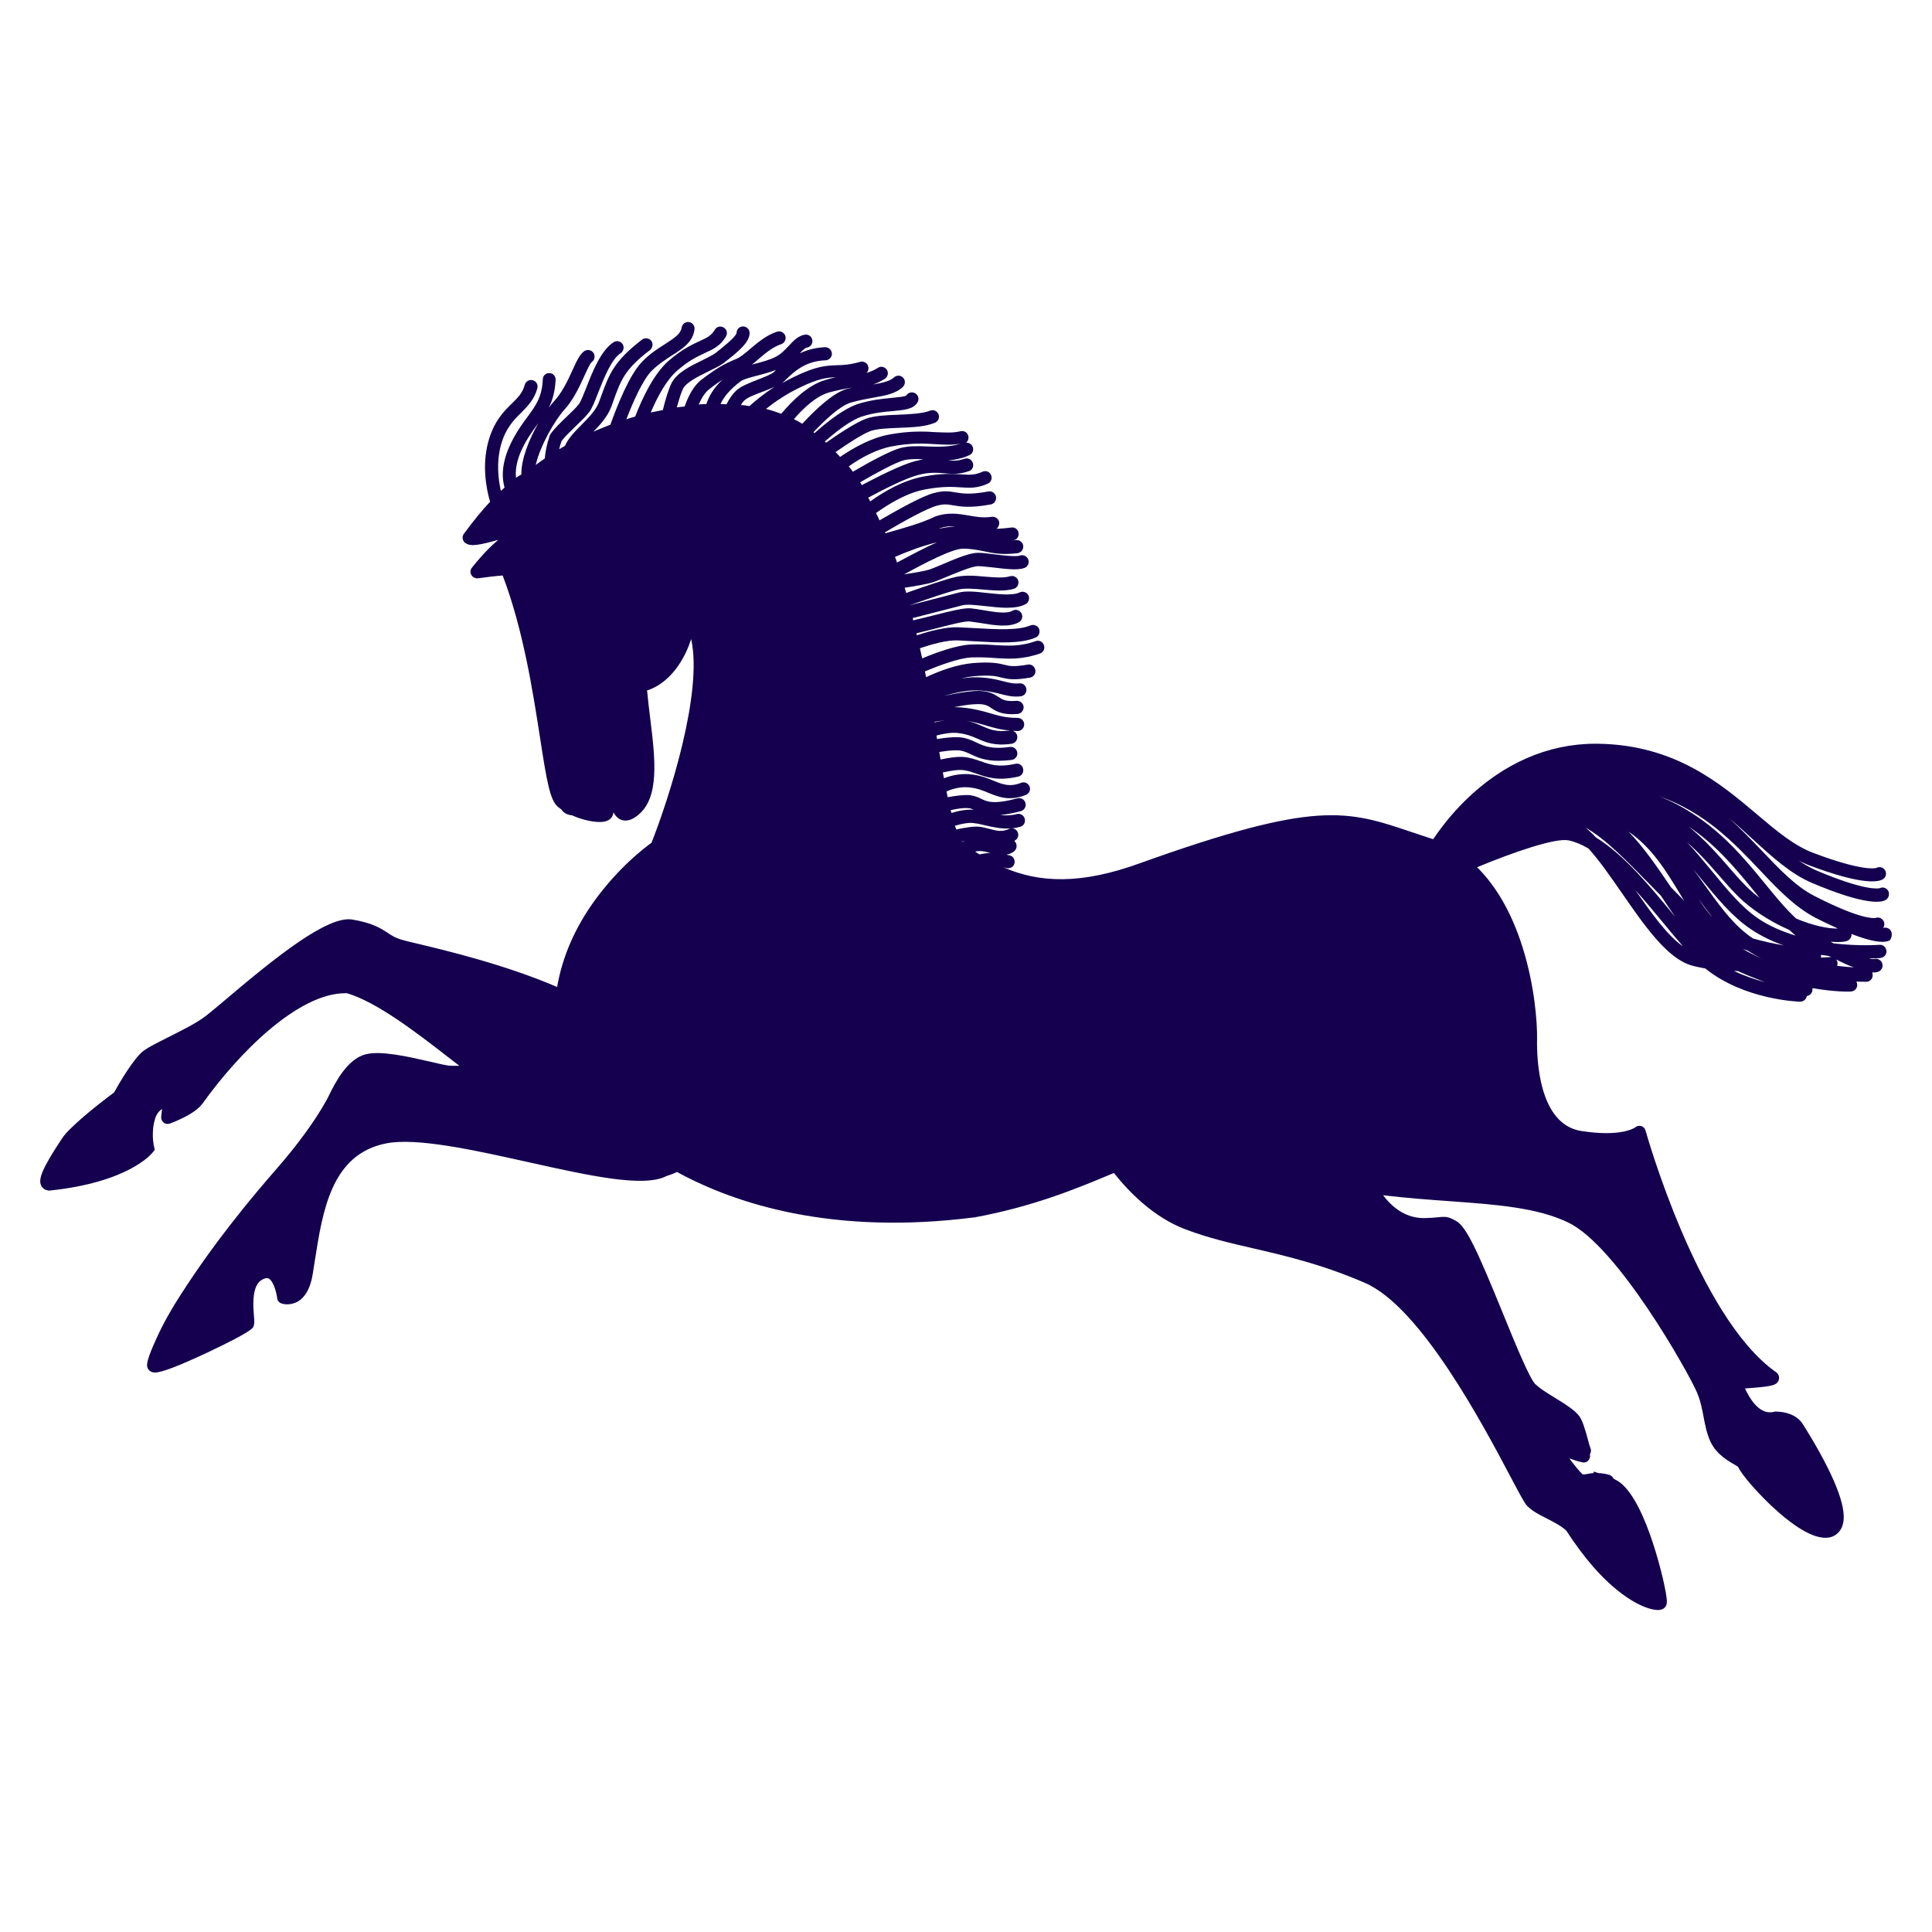 <svg width="24" height="24" viewBox="0 0 24 24" fill="none" xmlns="http://www.w3.org/2000/svg">
<path d="M23.49 11.565C23.471 11.53 23.43 11.516 23.393 11.527C23.411 11.502 23.413 11.467 23.397 11.439C23.376 11.404 23.332 11.388 23.296 11.404C23.277 11.406 23.113 11.425 22.537 11.129C22.308 11.012 22.105 10.798 21.89 10.572C21.762 10.439 21.626 10.295 21.471 10.157C21.58 10.248 21.681 10.339 21.779 10.43C22.019 10.649 22.246 10.856 22.509 10.968C23.191 11.257 23.381 11.211 23.43 11.176C23.467 11.15 23.476 11.099 23.453 11.061C23.43 11.027 23.386 11.015 23.349 11.034C23.33 11.038 23.168 11.068 22.572 10.817C22.495 10.784 22.421 10.742 22.347 10.693C22.387 10.712 22.426 10.731 22.468 10.747C23.159 11.008 23.346 10.954 23.395 10.919C23.432 10.894 23.439 10.842 23.413 10.805C23.39 10.773 23.344 10.761 23.309 10.782C23.291 10.787 23.131 10.824 22.525 10.595C22.285 10.505 22.061 10.316 21.822 10.113C21.369 9.731 20.805 9.253 19.852 9.239C19.841 9.239 19.829 9.239 19.817 9.239C19.228 9.239 18.67 9.484 18.201 9.945C18.025 10.118 17.893 10.293 17.803 10.425C17.711 10.395 17.628 10.367 17.544 10.339C16.728 10.064 16.356 9.938 14.173 10.719C13.423 10.994 12.908 10.966 12.466 10.775C12.48 10.777 12.491 10.78 12.505 10.784C12.549 10.793 12.593 10.768 12.602 10.724C12.612 10.679 12.586 10.635 12.542 10.626C12.528 10.623 12.517 10.621 12.503 10.616C12.533 10.612 12.563 10.6 12.593 10.579C12.63 10.553 12.639 10.502 12.616 10.465C12.612 10.458 12.605 10.451 12.6 10.446C12.6 10.446 12.602 10.446 12.602 10.444C12.644 10.425 12.66 10.376 12.642 10.337C12.628 10.306 12.598 10.29 12.568 10.29C12.602 10.288 12.637 10.281 12.672 10.271C12.716 10.26 12.741 10.216 12.73 10.171C12.718 10.127 12.674 10.101 12.63 10.113C12.556 10.132 12.494 10.132 12.424 10.125C12.494 10.118 12.577 10.104 12.681 10.076C12.725 10.064 12.75 10.02 12.739 9.976C12.727 9.931 12.683 9.906 12.639 9.917C12.343 9.997 12.262 9.959 12.186 9.922C12.149 9.903 12.105 9.885 12.047 9.878C11.98 9.871 11.876 9.885 11.772 9.903C11.768 9.88 11.763 9.854 11.758 9.831C11.835 9.798 11.927 9.773 12.024 9.78C12.126 9.787 12.205 9.817 12.281 9.85C12.408 9.901 12.542 9.955 12.743 9.875C12.785 9.859 12.806 9.812 12.79 9.771C12.774 9.729 12.727 9.708 12.686 9.724C12.542 9.78 12.459 9.745 12.341 9.698C12.258 9.663 12.161 9.626 12.034 9.617C11.92 9.61 11.816 9.633 11.726 9.668C11.721 9.645 11.717 9.621 11.712 9.596C11.802 9.575 11.883 9.563 11.941 9.565C12.01 9.568 12.066 9.589 12.133 9.612C12.258 9.656 12.397 9.705 12.649 9.647C12.693 9.638 12.72 9.593 12.709 9.549C12.7 9.505 12.656 9.477 12.612 9.489C12.406 9.535 12.3 9.498 12.186 9.458C12.114 9.433 12.043 9.407 11.948 9.402C11.876 9.4 11.781 9.414 11.684 9.435C11.68 9.405 11.673 9.374 11.668 9.342C11.751 9.328 11.832 9.318 11.895 9.321C11.96 9.323 12.004 9.344 12.059 9.37C12.138 9.407 12.235 9.451 12.403 9.451C12.452 9.451 12.508 9.447 12.568 9.44C12.612 9.433 12.644 9.393 12.637 9.349C12.63 9.304 12.591 9.272 12.547 9.279C12.316 9.311 12.221 9.267 12.128 9.223C12.064 9.193 11.999 9.162 11.902 9.158C11.828 9.155 11.735 9.165 11.64 9.181C11.638 9.167 11.636 9.151 11.633 9.137C11.724 9.113 11.819 9.097 11.899 9.106C12.006 9.118 12.073 9.146 12.142 9.176C12.246 9.221 12.355 9.27 12.568 9.239C12.612 9.232 12.642 9.193 12.637 9.146C12.633 9.111 12.607 9.085 12.577 9.078C12.598 9.078 12.619 9.081 12.642 9.081C12.686 9.081 12.723 9.044 12.723 8.999C12.723 8.955 12.686 8.918 12.642 8.918C12.498 8.918 12.408 8.892 12.306 8.862C12.209 8.834 12.098 8.801 11.927 8.787C11.902 8.785 11.876 8.785 11.851 8.785C11.948 8.766 12.04 8.75 12.112 8.748C12.23 8.741 12.269 8.764 12.316 8.797C12.376 8.836 12.452 8.885 12.642 8.869C12.686 8.864 12.718 8.824 12.716 8.78C12.711 8.736 12.672 8.703 12.628 8.706C12.494 8.717 12.454 8.692 12.406 8.659C12.348 8.622 12.274 8.573 12.103 8.584C11.999 8.591 11.862 8.615 11.726 8.645C11.846 8.61 11.973 8.582 12.082 8.577C12.239 8.573 12.336 8.598 12.422 8.619C12.503 8.64 12.579 8.661 12.679 8.65C12.723 8.645 12.755 8.605 12.75 8.561C12.746 8.517 12.707 8.484 12.662 8.489C12.591 8.496 12.538 8.482 12.464 8.463C12.371 8.44 12.258 8.41 12.078 8.414C12.036 8.417 11.99 8.421 11.943 8.428C11.996 8.414 12.052 8.405 12.103 8.4C12.304 8.382 12.376 8.4 12.441 8.417C12.517 8.435 12.591 8.454 12.797 8.417C12.841 8.41 12.871 8.365 12.861 8.321C12.852 8.277 12.81 8.247 12.767 8.256C12.595 8.286 12.542 8.275 12.477 8.258C12.406 8.24 12.316 8.219 12.087 8.237C11.89 8.254 11.68 8.33 11.504 8.412C11.499 8.389 11.495 8.363 11.49 8.34C11.68 8.261 11.909 8.177 12.061 8.167C12.17 8.163 12.262 8.167 12.355 8.174C12.531 8.186 12.697 8.195 12.919 8.118C12.961 8.104 12.984 8.058 12.968 8.014C12.954 7.972 12.908 7.948 12.864 7.965C12.674 8.032 12.531 8.023 12.364 8.014C12.269 8.007 12.17 8.002 12.052 8.007C11.886 8.016 11.652 8.097 11.455 8.179C11.446 8.137 11.437 8.095 11.428 8.053C11.583 8 11.763 7.951 11.895 7.955C11.966 7.958 12.04 7.962 12.121 7.967C12.394 7.983 12.679 8 12.864 7.92C12.905 7.904 12.924 7.855 12.908 7.813C12.892 7.771 12.843 7.753 12.801 7.769C12.649 7.834 12.373 7.818 12.131 7.804C12.05 7.799 11.971 7.795 11.899 7.792C11.749 7.788 11.557 7.836 11.391 7.892C11.388 7.883 11.386 7.876 11.384 7.867C11.46 7.848 11.546 7.827 11.636 7.804C11.8 7.762 11.987 7.713 12.045 7.72C12.089 7.725 12.14 7.734 12.191 7.741C12.36 7.769 12.535 7.797 12.658 7.729C12.697 7.706 12.711 7.657 12.688 7.617C12.665 7.578 12.616 7.564 12.577 7.587C12.505 7.629 12.353 7.603 12.216 7.58C12.163 7.571 12.11 7.562 12.059 7.557C11.978 7.55 11.83 7.585 11.594 7.645C11.527 7.662 11.437 7.685 11.344 7.706C11.342 7.697 11.34 7.687 11.338 7.678C11.583 7.615 11.862 7.543 11.953 7.52C12.01 7.503 12.126 7.517 12.239 7.529C12.422 7.55 12.612 7.571 12.739 7.506C12.778 7.485 12.794 7.436 12.776 7.396C12.755 7.356 12.707 7.34 12.667 7.359C12.582 7.401 12.411 7.382 12.258 7.366C12.119 7.349 11.999 7.338 11.911 7.361C11.823 7.384 11.543 7.457 11.298 7.52C11.527 7.438 11.795 7.347 11.902 7.324C11.994 7.303 12.107 7.315 12.219 7.324C12.346 7.335 12.48 7.347 12.593 7.315C12.637 7.303 12.66 7.256 12.649 7.214C12.637 7.17 12.591 7.147 12.549 7.158C12.464 7.184 12.35 7.172 12.232 7.163C12.11 7.151 11.985 7.142 11.869 7.168C11.756 7.193 11.488 7.284 11.257 7.366C11.25 7.345 11.245 7.322 11.238 7.301C11.367 7.282 11.525 7.254 11.589 7.233C11.627 7.221 11.684 7.196 11.749 7.17C11.872 7.119 12.075 7.033 12.149 7.033C12.191 7.033 12.26 7.042 12.334 7.049C12.519 7.072 12.646 7.084 12.725 7.056C12.767 7.04 12.79 6.993 12.774 6.951C12.757 6.909 12.711 6.886 12.669 6.902C12.623 6.918 12.459 6.9 12.353 6.886C12.274 6.876 12.2 6.867 12.149 6.867C12.05 6.867 11.888 6.932 11.687 7.019C11.624 7.044 11.571 7.068 11.539 7.077C11.488 7.093 11.356 7.116 11.231 7.135C11.481 6.998 11.828 6.816 11.962 6.816C12.068 6.816 12.142 6.832 12.223 6.848C12.334 6.872 12.45 6.895 12.639 6.872C12.683 6.867 12.716 6.825 12.711 6.781C12.707 6.737 12.665 6.704 12.621 6.709C12.6 6.711 12.579 6.713 12.559 6.716C12.568 6.716 12.575 6.713 12.584 6.713C12.628 6.709 12.66 6.667 12.653 6.622C12.649 6.578 12.607 6.546 12.563 6.553C12.48 6.564 12.422 6.567 12.378 6.569C12.401 6.553 12.415 6.522 12.413 6.49C12.406 6.445 12.367 6.415 12.32 6.42C12.212 6.436 12.124 6.42 12.029 6.403C11.904 6.382 11.777 6.361 11.62 6.415C11.617 6.415 11.613 6.417 11.61 6.42C11.451 6.497 11.22 6.562 11.032 6.615C11.021 6.618 11.009 6.622 10.998 6.625C10.995 6.62 10.995 6.618 10.993 6.613C11.231 6.471 11.515 6.315 11.638 6.282C11.731 6.257 11.774 6.266 11.844 6.278C11.939 6.294 12.054 6.313 12.309 6.266C12.353 6.257 12.38 6.215 12.373 6.17C12.364 6.126 12.323 6.098 12.279 6.105C12.054 6.147 11.957 6.131 11.872 6.117C11.795 6.103 11.721 6.091 11.597 6.126C11.455 6.163 11.162 6.327 10.926 6.464C10.912 6.434 10.898 6.403 10.882 6.373C11.044 6.257 11.268 6.121 11.492 6.08C11.703 6.04 11.83 6.047 11.934 6.054C12.045 6.061 12.14 6.068 12.272 6.007C12.313 5.989 12.329 5.94 12.311 5.9C12.293 5.858 12.244 5.842 12.205 5.86C12.112 5.902 12.05 5.9 11.946 5.893C11.839 5.886 11.696 5.877 11.465 5.921C11.22 5.968 10.981 6.105 10.81 6.229C10.801 6.212 10.794 6.196 10.785 6.182C10.988 6.073 11.243 5.944 11.4 5.902C11.543 5.863 11.638 5.872 11.731 5.879C11.821 5.888 11.916 5.895 12.036 5.853C12.078 5.84 12.101 5.793 12.084 5.749C12.07 5.707 12.024 5.683 11.98 5.7C11.906 5.725 11.846 5.725 11.779 5.721C11.867 5.711 11.955 5.695 12.04 5.655C12.082 5.637 12.101 5.59 12.082 5.548C12.068 5.516 12.034 5.497 12.001 5.499C12.024 5.481 12.036 5.45 12.029 5.418C12.02 5.373 11.976 5.346 11.932 5.357C11.837 5.38 11.747 5.373 11.633 5.369C11.486 5.359 11.303 5.35 11.041 5.399C10.826 5.439 10.609 5.558 10.436 5.676C10.417 5.655 10.399 5.634 10.38 5.616C10.53 5.511 10.713 5.392 10.812 5.355C10.896 5.325 11.032 5.32 11.162 5.315C11.321 5.308 11.488 5.304 11.613 5.252C11.654 5.236 11.675 5.189 11.659 5.147C11.643 5.106 11.597 5.085 11.555 5.101C11.455 5.14 11.305 5.145 11.157 5.152C11.007 5.157 10.866 5.164 10.759 5.201C10.632 5.248 10.417 5.39 10.262 5.499C10.258 5.495 10.251 5.49 10.246 5.485C10.401 5.348 10.577 5.215 10.711 5.173C10.857 5.126 10.991 5.115 11.099 5.106C11.243 5.092 11.347 5.082 11.398 4.998C11.421 4.959 11.409 4.91 11.37 4.886C11.331 4.863 11.282 4.875 11.259 4.912C11.243 4.928 11.15 4.935 11.083 4.942C10.967 4.954 10.824 4.966 10.662 5.017C10.493 5.071 10.285 5.231 10.119 5.38C10.114 5.376 10.11 5.373 10.105 5.369C10.255 5.21 10.436 5.043 10.563 5.003C10.665 4.973 10.762 4.956 10.847 4.94C10.995 4.914 11.125 4.893 11.215 4.807C11.247 4.777 11.25 4.726 11.22 4.693C11.19 4.66 11.139 4.658 11.106 4.688C11.053 4.737 10.96 4.756 10.843 4.777C10.891 4.761 10.94 4.737 10.993 4.705C11.03 4.679 11.041 4.63 11.016 4.593C10.991 4.556 10.942 4.544 10.905 4.57C10.857 4.6 10.812 4.619 10.764 4.632C10.785 4.612 10.794 4.581 10.785 4.551C10.773 4.507 10.727 4.483 10.685 4.495C10.553 4.532 10.477 4.535 10.396 4.537C10.267 4.542 10.144 4.544 9.855 4.686C9.807 4.709 9.76 4.735 9.714 4.761C9.716 4.758 9.719 4.756 9.723 4.754C9.735 4.742 9.749 4.73 9.763 4.716C9.857 4.623 10.003 4.483 10.255 4.476C10.299 4.474 10.336 4.437 10.334 4.392C10.332 4.348 10.294 4.313 10.251 4.313C10.126 4.318 10.022 4.348 9.934 4.39C9.968 4.353 9.999 4.323 10.024 4.318C10.068 4.311 10.098 4.269 10.091 4.225C10.084 4.18 10.043 4.15 9.999 4.157C9.915 4.171 9.855 4.234 9.8 4.295C9.751 4.346 9.703 4.399 9.633 4.434C9.555 4.474 9.462 4.497 9.372 4.521C9.36 4.523 9.351 4.525 9.339 4.53C9.367 4.509 9.395 4.486 9.423 4.46C9.511 4.385 9.603 4.309 9.703 4.276C9.744 4.262 9.77 4.215 9.756 4.173C9.742 4.131 9.696 4.106 9.654 4.12C9.522 4.162 9.416 4.253 9.319 4.334C9.256 4.388 9.196 4.439 9.148 4.458C8.995 4.521 8.902 4.574 8.72 4.712C8.613 4.791 8.546 4.931 8.505 5.05C8.472 5.052 8.44 5.057 8.408 5.061C8.433 4.968 8.461 4.877 8.486 4.826C8.528 4.747 8.678 4.674 8.796 4.616C8.872 4.579 8.944 4.544 8.995 4.507L8.997 4.504C9.182 4.36 9.312 4.25 9.312 4.136C9.312 4.092 9.275 4.055 9.231 4.055C9.187 4.055 9.15 4.09 9.15 4.136C9.141 4.187 8.963 4.327 8.898 4.378L8.895 4.381C8.858 4.409 8.794 4.441 8.727 4.474C8.579 4.546 8.412 4.628 8.345 4.754C8.303 4.835 8.264 4.973 8.234 5.094C8.183 5.103 8.132 5.115 8.084 5.124C8.167 4.928 8.28 4.716 8.417 4.6C8.562 4.474 8.671 4.425 8.761 4.383C8.861 4.337 8.949 4.297 9.018 4.18C9.041 4.141 9.03 4.092 8.99 4.069C8.951 4.045 8.902 4.057 8.879 4.097C8.835 4.171 8.784 4.194 8.694 4.236C8.602 4.278 8.475 4.337 8.313 4.476C8.125 4.637 7.982 4.938 7.89 5.175C7.853 5.185 7.818 5.196 7.781 5.208C7.869 4.98 7.987 4.716 8.095 4.607C8.179 4.523 8.271 4.465 8.35 4.413C8.482 4.33 8.606 4.25 8.627 4.094C8.634 4.05 8.604 4.008 8.56 4.001C8.516 3.994 8.475 4.024 8.468 4.069C8.456 4.145 8.387 4.194 8.262 4.274C8.174 4.33 8.075 4.392 7.98 4.49C7.82 4.651 7.668 5.038 7.582 5.276C7.51 5.304 7.441 5.332 7.372 5.362C7.459 5.273 7.55 5.171 7.594 5.052C7.605 5.022 7.617 4.991 7.626 4.963C7.714 4.721 7.762 4.586 8.075 4.348C8.109 4.32 8.116 4.269 8.091 4.234C8.063 4.199 8.012 4.192 7.977 4.218C7.626 4.486 7.566 4.653 7.473 4.907C7.464 4.935 7.452 4.963 7.441 4.994C7.404 5.096 7.311 5.189 7.221 5.28C7.145 5.357 7.059 5.443 7.018 5.539C6.992 5.553 6.969 5.567 6.946 5.581C6.953 5.551 6.962 5.516 6.976 5.478C7.013 5.427 7.08 5.364 7.145 5.301C7.212 5.236 7.277 5.175 7.321 5.117C7.355 5.071 7.388 4.989 7.429 4.882C7.499 4.705 7.594 4.462 7.709 4.388C7.746 4.365 7.758 4.313 7.735 4.276C7.711 4.239 7.661 4.227 7.624 4.25C7.466 4.351 7.362 4.612 7.281 4.821C7.249 4.903 7.214 4.989 7.193 5.017C7.159 5.064 7.096 5.122 7.036 5.18C6.96 5.252 6.884 5.327 6.837 5.394C6.833 5.401 6.83 5.406 6.828 5.413C6.791 5.525 6.773 5.618 6.768 5.695C6.743 5.714 6.715 5.73 6.692 5.749C6.68 5.758 6.666 5.767 6.655 5.777C6.708 5.539 6.893 5.22 7.011 5.089C7.122 4.968 7.198 4.805 7.258 4.672C7.288 4.605 7.33 4.514 7.351 4.497C7.388 4.472 7.397 4.42 7.372 4.383C7.346 4.346 7.295 4.337 7.258 4.362C7.203 4.399 7.163 4.486 7.11 4.602C7.055 4.723 6.985 4.872 6.891 4.975C6.867 5.001 6.842 5.031 6.817 5.066C6.863 4.973 6.895 4.865 6.902 4.719C6.904 4.674 6.87 4.635 6.826 4.635C6.782 4.632 6.743 4.667 6.743 4.712C6.733 4.935 6.655 5.04 6.548 5.185C6.518 5.224 6.488 5.266 6.456 5.315C6.282 5.579 6.215 5.816 6.259 6.021C6.262 6.033 6.264 6.045 6.268 6.056C6.255 6.07 6.238 6.084 6.222 6.098C6.188 5.947 6.167 5.742 6.22 5.539C6.278 5.322 6.377 5.224 6.472 5.129C6.553 5.047 6.636 4.966 6.675 4.824C6.687 4.779 6.662 4.735 6.618 4.723C6.574 4.712 6.53 4.737 6.518 4.782C6.493 4.879 6.433 4.94 6.359 5.012C6.257 5.112 6.132 5.236 6.063 5.497C5.989 5.781 6.037 6.059 6.088 6.233C5.993 6.334 5.885 6.464 5.762 6.632C5.748 6.65 5.744 6.674 5.748 6.695C5.753 6.716 5.764 6.737 5.785 6.748C5.852 6.793 5.961 6.769 6.19 6.706C6.028 6.841 5.882 7.026 5.861 7.054C5.841 7.079 5.838 7.116 5.857 7.144C5.871 7.17 5.898 7.184 5.926 7.184C5.931 7.184 5.933 7.184 5.938 7.184C6.04 7.17 6.148 7.156 6.245 7.149V7.151C6.5 7.82 6.62 8.594 6.708 9.16C6.791 9.701 6.833 9.941 6.928 10.02C6.941 10.031 6.955 10.043 6.971 10.053C6.974 10.055 6.976 10.059 6.978 10.062C7.004 10.097 7.041 10.118 7.082 10.125C7.089 10.125 7.096 10.127 7.103 10.127C7.242 10.19 7.397 10.22 7.492 10.209C7.54 10.202 7.577 10.183 7.598 10.153C7.61 10.136 7.617 10.118 7.621 10.092C7.642 10.132 7.672 10.164 7.709 10.181C7.774 10.209 7.848 10.19 7.924 10.127C8.197 9.908 8.139 9.428 8.077 8.922C8.063 8.808 8.049 8.692 8.038 8.577C8.248 8.512 8.438 8.314 8.551 8.035C8.562 8.004 8.574 7.972 8.586 7.939C8.734 8.603 8.313 9.913 8.093 10.47C8.007 10.53 7.688 10.775 7.395 11.176C7.145 11.518 6.985 11.884 6.921 12.261C6.28 11.984 5.538 11.807 5.179 11.721C5.091 11.7 5.022 11.684 4.99 11.674C4.913 11.651 4.867 11.623 4.816 11.588C4.726 11.53 4.627 11.465 4.377 11.423C4.067 11.371 3.417 11.896 2.777 12.439C2.663 12.534 2.573 12.611 2.529 12.641C2.416 12.723 2.235 12.811 2.078 12.891C1.953 12.954 1.847 13.007 1.789 13.049C1.664 13.138 1.472 13.471 1.417 13.571C1.35 13.62 1.07 13.832 0.897 14C0.848 14.046 0.804 14.093 0.774 14.137C0.51 14.533 0.478 14.65 0.51 14.725C0.527 14.759 0.557 14.783 0.594 14.787L0.603 14.79H0.612C1.609 14.687 1.889 14.326 1.9 14.312L1.923 14.282L1.914 14.245C1.914 14.245 1.893 14.161 1.9 14.053V14.051C1.902 13.998 1.912 13.944 1.928 13.893C1.946 13.834 1.981 13.797 2.013 13.776L2.002 13.872C2 13.9 2.011 13.928 2.032 13.944C2.053 13.963 2.083 13.967 2.108 13.958C2.138 13.946 2.416 13.848 2.518 13.706C2.973 13.07 3.706 12.338 4.291 12.338C4.298 12.338 4.303 12.338 4.31 12.338C4.677 12.446 5.163 12.818 5.589 13.149C5.628 13.18 5.667 13.21 5.707 13.24C5.642 13.24 5.591 13.24 5.565 13.236C5.515 13.229 5.436 13.21 5.346 13.189C5.071 13.126 4.728 13.047 4.539 13.098C4.307 13.159 4.157 13.464 4.085 13.611C4.074 13.634 4.062 13.655 4.058 13.664C4.055 13.667 4.053 13.674 4.048 13.681C3.914 13.921 3.699 14.219 3.438 14.517C2.802 15.246 2.483 15.724 2.33 15.953C2.316 15.973 2.305 15.99 2.296 16.006C2.284 16.022 2.275 16.039 2.263 16.055C2.261 16.06 2.256 16.064 2.254 16.069L2.233 16.102C2.076 16.346 1.976 16.549 1.921 16.677C1.808 16.929 1.824 16.968 1.833 16.992C1.847 17.027 1.879 17.048 1.919 17.05C1.921 17.05 1.923 17.05 1.926 17.05C2.009 17.05 2.226 16.966 2.578 16.801C3.112 16.549 3.137 16.5 3.147 16.484V16.481C3.163 16.449 3.16 16.412 3.154 16.337C3.149 16.279 3.144 16.209 3.149 16.137C3.158 16.004 3.195 15.925 3.265 15.892C3.311 15.869 3.332 15.88 3.339 15.883C3.394 15.913 3.433 16.043 3.443 16.125C3.445 16.157 3.468 16.183 3.498 16.192C3.51 16.197 3.604 16.225 3.704 16.165C3.796 16.109 3.857 15.997 3.884 15.831C3.894 15.773 3.903 15.715 3.912 15.654C4.009 15.037 4.118 14.335 4.8 14.203C5.177 14.13 5.878 14.284 6.555 14.435C7.325 14.606 7.994 14.755 8.278 14.61C8.327 14.594 8.371 14.578 8.41 14.559C9.159 14.967 10.362 15.344 12.101 15.123C12.103 15.123 12.103 15.123 12.105 15.123C12.834 14.988 13.368 14.769 13.837 14.571C14.029 14.813 14.335 15.123 14.723 15.27C15.003 15.377 15.283 15.442 15.579 15.51C15.979 15.603 16.43 15.708 16.959 15.938C17.651 16.239 18.428 17.709 18.761 18.339C18.892 18.586 18.939 18.674 18.971 18.707C19.036 18.774 19.131 18.821 19.218 18.865C19.304 18.91 19.394 18.954 19.457 19.014C19.561 19.175 19.669 19.32 19.776 19.445L19.794 19.466C20.132 19.851 20.433 19.993 20.587 20C20.59 20 20.592 20 20.594 20C20.631 20 20.659 19.991 20.68 19.97C20.712 19.937 20.712 19.895 20.694 19.786C20.652 19.546 20.412 18.544 20.067 18.381C20.06 18.376 20.051 18.373 20.044 18.369C20.035 18.348 20.016 18.329 19.993 18.322C19.94 18.306 19.894 18.301 19.854 18.299L19.797 18.28V18.299C19.764 18.301 19.739 18.306 19.716 18.311C19.695 18.313 19.669 18.318 19.66 18.315C19.628 18.287 19.563 18.208 19.494 18.117C19.554 18.138 19.612 18.157 19.658 18.166C19.693 18.173 19.727 18.157 19.743 18.124C19.753 18.106 19.755 18.085 19.75 18.066C19.764 18.043 19.769 18.015 19.757 17.989C19.748 17.968 19.736 17.924 19.725 17.88C19.69 17.754 19.66 17.651 19.621 17.595C19.563 17.516 19.438 17.439 19.306 17.358C19.218 17.304 19.128 17.248 19.089 17.208C19.084 17.204 19.082 17.201 19.077 17.199C19.008 17.145 18.811 16.663 18.668 16.311C18.363 15.563 18.213 15.226 18.083 15.165C17.993 15.114 17.963 15.111 17.866 15.121C17.826 15.125 17.776 15.13 17.692 15.132C17.468 15.132 17.304 15.009 17.181 14.848C17.48 14.883 17.762 14.904 18.016 14.922C18.596 14.964 19.098 15.002 19.48 15.186C20.093 15.479 20.974 17.05 21.078 17.292C21.126 17.404 21.145 17.507 21.163 17.605C21.182 17.702 21.2 17.803 21.247 17.907C21.321 18.064 21.462 18.145 21.547 18.194C21.561 18.203 21.58 18.213 21.589 18.22C21.635 18.315 21.797 18.504 21.977 18.679L22.014 18.714C22.218 18.905 22.479 19.103 22.676 19.103C22.729 19.103 22.777 19.089 22.819 19.054C22.96 18.937 22.925 18.683 22.713 18.25C22.576 17.973 22.417 17.726 22.396 17.693C22.377 17.66 22.296 17.542 22.065 17.535H22.054L22.042 17.537C22.028 17.542 22.012 17.542 21.996 17.544H21.994C21.841 17.551 21.732 17.367 21.677 17.248C21.711 17.246 21.753 17.243 21.792 17.239C22.017 17.22 22.081 17.206 22.098 17.136C22.105 17.108 22.098 17.066 22.056 17.041C21.089 16.353 20.449 14.07 20.442 14.046C20.435 14.018 20.414 13.995 20.386 13.988C20.359 13.981 20.331 13.988 20.31 14.007C20.296 14.016 20.127 14.126 19.639 14.049C19.114 13.963 19.089 13.154 19.094 12.909C19.098 12.709 19.064 12.241 18.913 11.765C18.781 11.346 18.592 11.015 18.349 10.773C18.8 10.586 19.318 10.407 19.484 10.439C19.565 10.456 19.649 10.491 19.732 10.54C19.866 10.686 20.007 10.891 20.148 11.094C20.426 11.495 20.71 11.907 21.013 11.993C21.064 12.008 21.122 12.019 21.184 12.031C21.663 12.418 22.331 12.443 22.361 12.443H22.363C22.405 12.443 22.438 12.413 22.445 12.373C22.474 12.369 22.502 12.348 22.512 12.315C22.516 12.301 22.516 12.287 22.514 12.275C22.784 12.322 22.976 12.32 22.992 12.317C23.037 12.315 23.073 12.278 23.071 12.233C23.071 12.22 23.067 12.206 23.06 12.194C23.131 12.196 23.175 12.196 23.184 12.196C23.228 12.196 23.265 12.159 23.263 12.112C23.263 12.101 23.261 12.089 23.256 12.08C23.3 12.082 23.326 12.075 23.339 12.068C23.369 12.054 23.386 12.024 23.386 11.993C23.386 11.982 23.383 11.97 23.379 11.959C23.36 11.921 23.319 11.903 23.282 11.914C23.277 11.914 23.256 11.917 23.215 11.907C23.298 11.905 23.351 11.903 23.36 11.9C23.404 11.896 23.439 11.856 23.434 11.812C23.43 11.768 23.393 11.732 23.346 11.737C23.342 11.737 23.094 11.756 22.777 11.719C22.766 11.712 22.752 11.705 22.741 11.698C22.817 11.705 22.884 11.705 22.937 11.691C22.976 11.681 23.004 11.644 23 11.602C23.323 11.728 23.436 11.705 23.476 11.681C23.497 11.653 23.511 11.604 23.49 11.565ZM12.26 9.016C12.348 9.041 12.434 9.067 12.549 9.074H12.547C12.378 9.097 12.304 9.064 12.207 9.023C12.152 8.999 12.091 8.971 12.008 8.955C12.112 8.971 12.188 8.995 12.26 9.016ZM11.953 10.458C11.95 10.456 11.95 10.456 11.948 10.453C11.962 10.451 11.976 10.449 11.99 10.446C11.976 10.449 11.964 10.453 11.953 10.458ZM9.203 5.031C9.217 5.008 9.233 4.987 9.249 4.973C9.289 4.935 9.383 4.9 9.469 4.868C9.522 4.847 9.573 4.828 9.619 4.807C9.492 4.889 9.39 4.973 9.309 5.045C9.275 5.038 9.24 5.033 9.203 5.031ZM12.112 10.579C12.131 10.574 12.149 10.572 12.165 10.572C12.202 10.57 12.246 10.581 12.295 10.593C12.297 10.593 12.3 10.593 12.302 10.595C12.251 10.598 12.205 10.605 12.168 10.614C12.149 10.602 12.131 10.591 12.112 10.579ZM12.23 10.251C12.339 10.276 12.445 10.3 12.561 10.29C12.552 10.29 12.545 10.293 12.535 10.297C12.447 10.339 12.378 10.32 12.293 10.297C12.255 10.288 12.216 10.276 12.172 10.271C12.101 10.262 11.985 10.281 11.879 10.304C11.874 10.29 11.869 10.274 11.862 10.258C11.95 10.232 12.043 10.213 12.11 10.227C12.152 10.232 12.191 10.241 12.23 10.251ZM12.029 10.039C12.054 10.041 12.073 10.048 12.096 10.059C12.008 10.053 11.909 10.071 11.819 10.099C11.816 10.087 11.814 10.076 11.809 10.064C11.899 10.043 11.983 10.034 12.029 10.039ZM11.742 8.948C11.698 8.955 11.652 8.964 11.608 8.974C11.608 8.971 11.608 8.969 11.608 8.967C11.65 8.96 11.696 8.953 11.742 8.948ZM11.68 6.56C11.747 6.539 11.807 6.534 11.867 6.539C11.851 6.541 11.835 6.541 11.819 6.543C11.768 6.548 11.717 6.557 11.668 6.567C11.671 6.564 11.675 6.562 11.68 6.56ZM11.64 6.737C11.492 6.802 11.321 6.893 11.143 6.988C11.136 6.965 11.127 6.942 11.118 6.918C11.268 6.853 11.451 6.781 11.64 6.737ZM11.361 5.73C11.187 5.779 10.919 5.914 10.706 6.026C10.699 6.014 10.692 6.003 10.685 5.991C10.886 5.874 11.122 5.746 11.226 5.718C11.293 5.7 11.379 5.702 11.469 5.704C11.435 5.714 11.4 5.721 11.361 5.73ZM11.074 5.546C11.319 5.499 11.483 5.509 11.629 5.518C11.738 5.525 11.832 5.53 11.934 5.511C11.8 5.555 11.654 5.551 11.515 5.546C11.398 5.541 11.287 5.539 11.187 5.565C11.058 5.599 10.796 5.742 10.595 5.86C10.579 5.837 10.56 5.814 10.544 5.793C10.699 5.683 10.889 5.581 11.074 5.546ZM10.586 4.814C10.563 4.821 10.54 4.826 10.514 4.833C10.341 4.886 10.126 5.092 9.966 5.264C9.931 5.243 9.897 5.224 9.862 5.206C9.98 5.071 10.135 4.924 10.292 4.877C10.41 4.845 10.503 4.828 10.586 4.814ZM9.925 4.819C10.172 4.698 10.274 4.691 10.385 4.686C10.341 4.695 10.294 4.707 10.244 4.723C10.036 4.786 9.839 4.98 9.705 5.14C9.642 5.117 9.58 5.096 9.515 5.08C9.622 4.994 9.76 4.9 9.925 4.819ZM9.21 4.73C9.256 4.705 9.33 4.686 9.411 4.665C9.483 4.646 9.564 4.625 9.64 4.595C9.631 4.605 9.622 4.612 9.615 4.621C9.58 4.651 9.492 4.686 9.413 4.716C9.312 4.756 9.205 4.796 9.143 4.854C9.097 4.898 9.055 4.961 9.025 5.022C9 5.022 8.974 5.019 8.951 5.019C8.986 4.94 9.06 4.84 9.21 4.73ZM8.815 4.831C8.877 4.782 8.928 4.747 8.974 4.716C8.858 4.828 8.803 4.931 8.775 5.019C8.743 5.019 8.713 5.022 8.68 5.024C8.715 4.945 8.759 4.872 8.815 4.831ZM6.588 5.397C6.618 5.353 6.645 5.313 6.675 5.273C6.68 5.269 6.682 5.262 6.687 5.257C6.571 5.46 6.472 5.709 6.477 5.895C6.46 5.902 6.44 5.916 6.41 5.935C6.396 5.812 6.43 5.634 6.588 5.397ZM23.029 12.017C22.974 12.014 22.902 12.008 22.821 11.998C22.826 11.986 22.828 11.975 22.826 11.963C22.826 11.947 22.819 11.931 22.81 11.919C22.895 11.963 22.969 11.996 23.029 12.017ZM19.824 10.402C19.78 10.355 19.739 10.316 19.695 10.281C19.935 10.411 20.22 10.705 20.52 11.012C20.557 11.052 20.597 11.089 20.634 11.129C20.643 11.143 20.652 11.157 20.662 11.171C20.712 11.248 20.763 11.322 20.812 11.392C20.805 11.383 20.798 11.374 20.789 11.364C20.507 11.022 20.171 10.614 19.824 10.402ZM20.315 11.057C20.437 11.192 20.555 11.336 20.664 11.467C20.747 11.569 20.83 11.667 20.907 11.756C20.715 11.625 20.514 11.343 20.315 11.057ZM20.759 11.024C20.594 10.782 20.421 10.525 20.229 10.33C20.52 10.528 20.696 10.819 20.858 11.085C20.879 11.12 20.9 11.155 20.923 11.19C20.867 11.134 20.814 11.08 20.759 11.024ZM21.099 11.164C21.156 11.243 21.212 11.32 21.272 11.392C21.212 11.332 21.156 11.252 21.099 11.164ZM21.54 12.061C21.556 12.061 21.573 12.063 21.589 12.063C21.702 12.115 21.818 12.159 21.924 12.201C21.804 12.168 21.67 12.124 21.54 12.061ZM21.651 11.789C21.67 11.795 21.688 11.8 21.707 11.807C21.765 11.844 21.822 11.877 21.883 11.907C21.804 11.872 21.728 11.833 21.651 11.789ZM21.776 11.658C21.746 11.637 21.716 11.616 21.688 11.593C21.496 11.441 21.337 11.218 21.166 10.98C21.122 10.919 21.08 10.859 21.034 10.798C21.071 10.842 21.105 10.884 21.142 10.929C21.334 11.162 21.517 11.383 21.737 11.534C21.869 11.625 22.012 11.693 22.158 11.744C22.04 11.723 21.906 11.695 21.776 11.658ZM21.829 11.402C21.628 11.262 21.455 11.052 21.27 10.826C21.17 10.707 21.069 10.581 20.957 10.463C21.117 10.602 21.244 10.749 21.362 10.884C21.464 11.001 21.561 11.113 21.663 11.201C21.829 11.346 22.03 11.465 22.225 11.551C22.253 11.576 22.28 11.6 22.308 11.623C22.139 11.572 21.973 11.502 21.829 11.402ZM20.976 10.267C21.325 10.5 21.57 10.8 21.797 11.078C21.818 11.103 21.839 11.129 21.859 11.155C21.827 11.131 21.795 11.106 21.765 11.078C21.67 10.996 21.577 10.889 21.478 10.775C21.339 10.614 21.182 10.435 20.976 10.267ZM22.747 11.889C22.745 11.889 22.743 11.889 22.741 11.889C22.738 11.889 22.694 11.891 22.62 11.896C22.62 11.893 22.622 11.889 22.622 11.886C22.622 11.877 22.622 11.868 22.62 11.861C22.653 11.865 22.685 11.87 22.715 11.875C22.727 11.879 22.736 11.884 22.747 11.889ZM22.313 11.411C22.178 11.287 22.054 11.134 21.924 10.975C21.614 10.598 21.244 10.143 20.604 9.889C21.18 10.09 21.54 10.47 21.864 10.812C22.088 11.05 22.301 11.271 22.555 11.402C22.657 11.455 22.75 11.497 22.831 11.534C22.71 11.539 22.518 11.497 22.313 11.411Z" fill="#14004E"/>
</svg>
